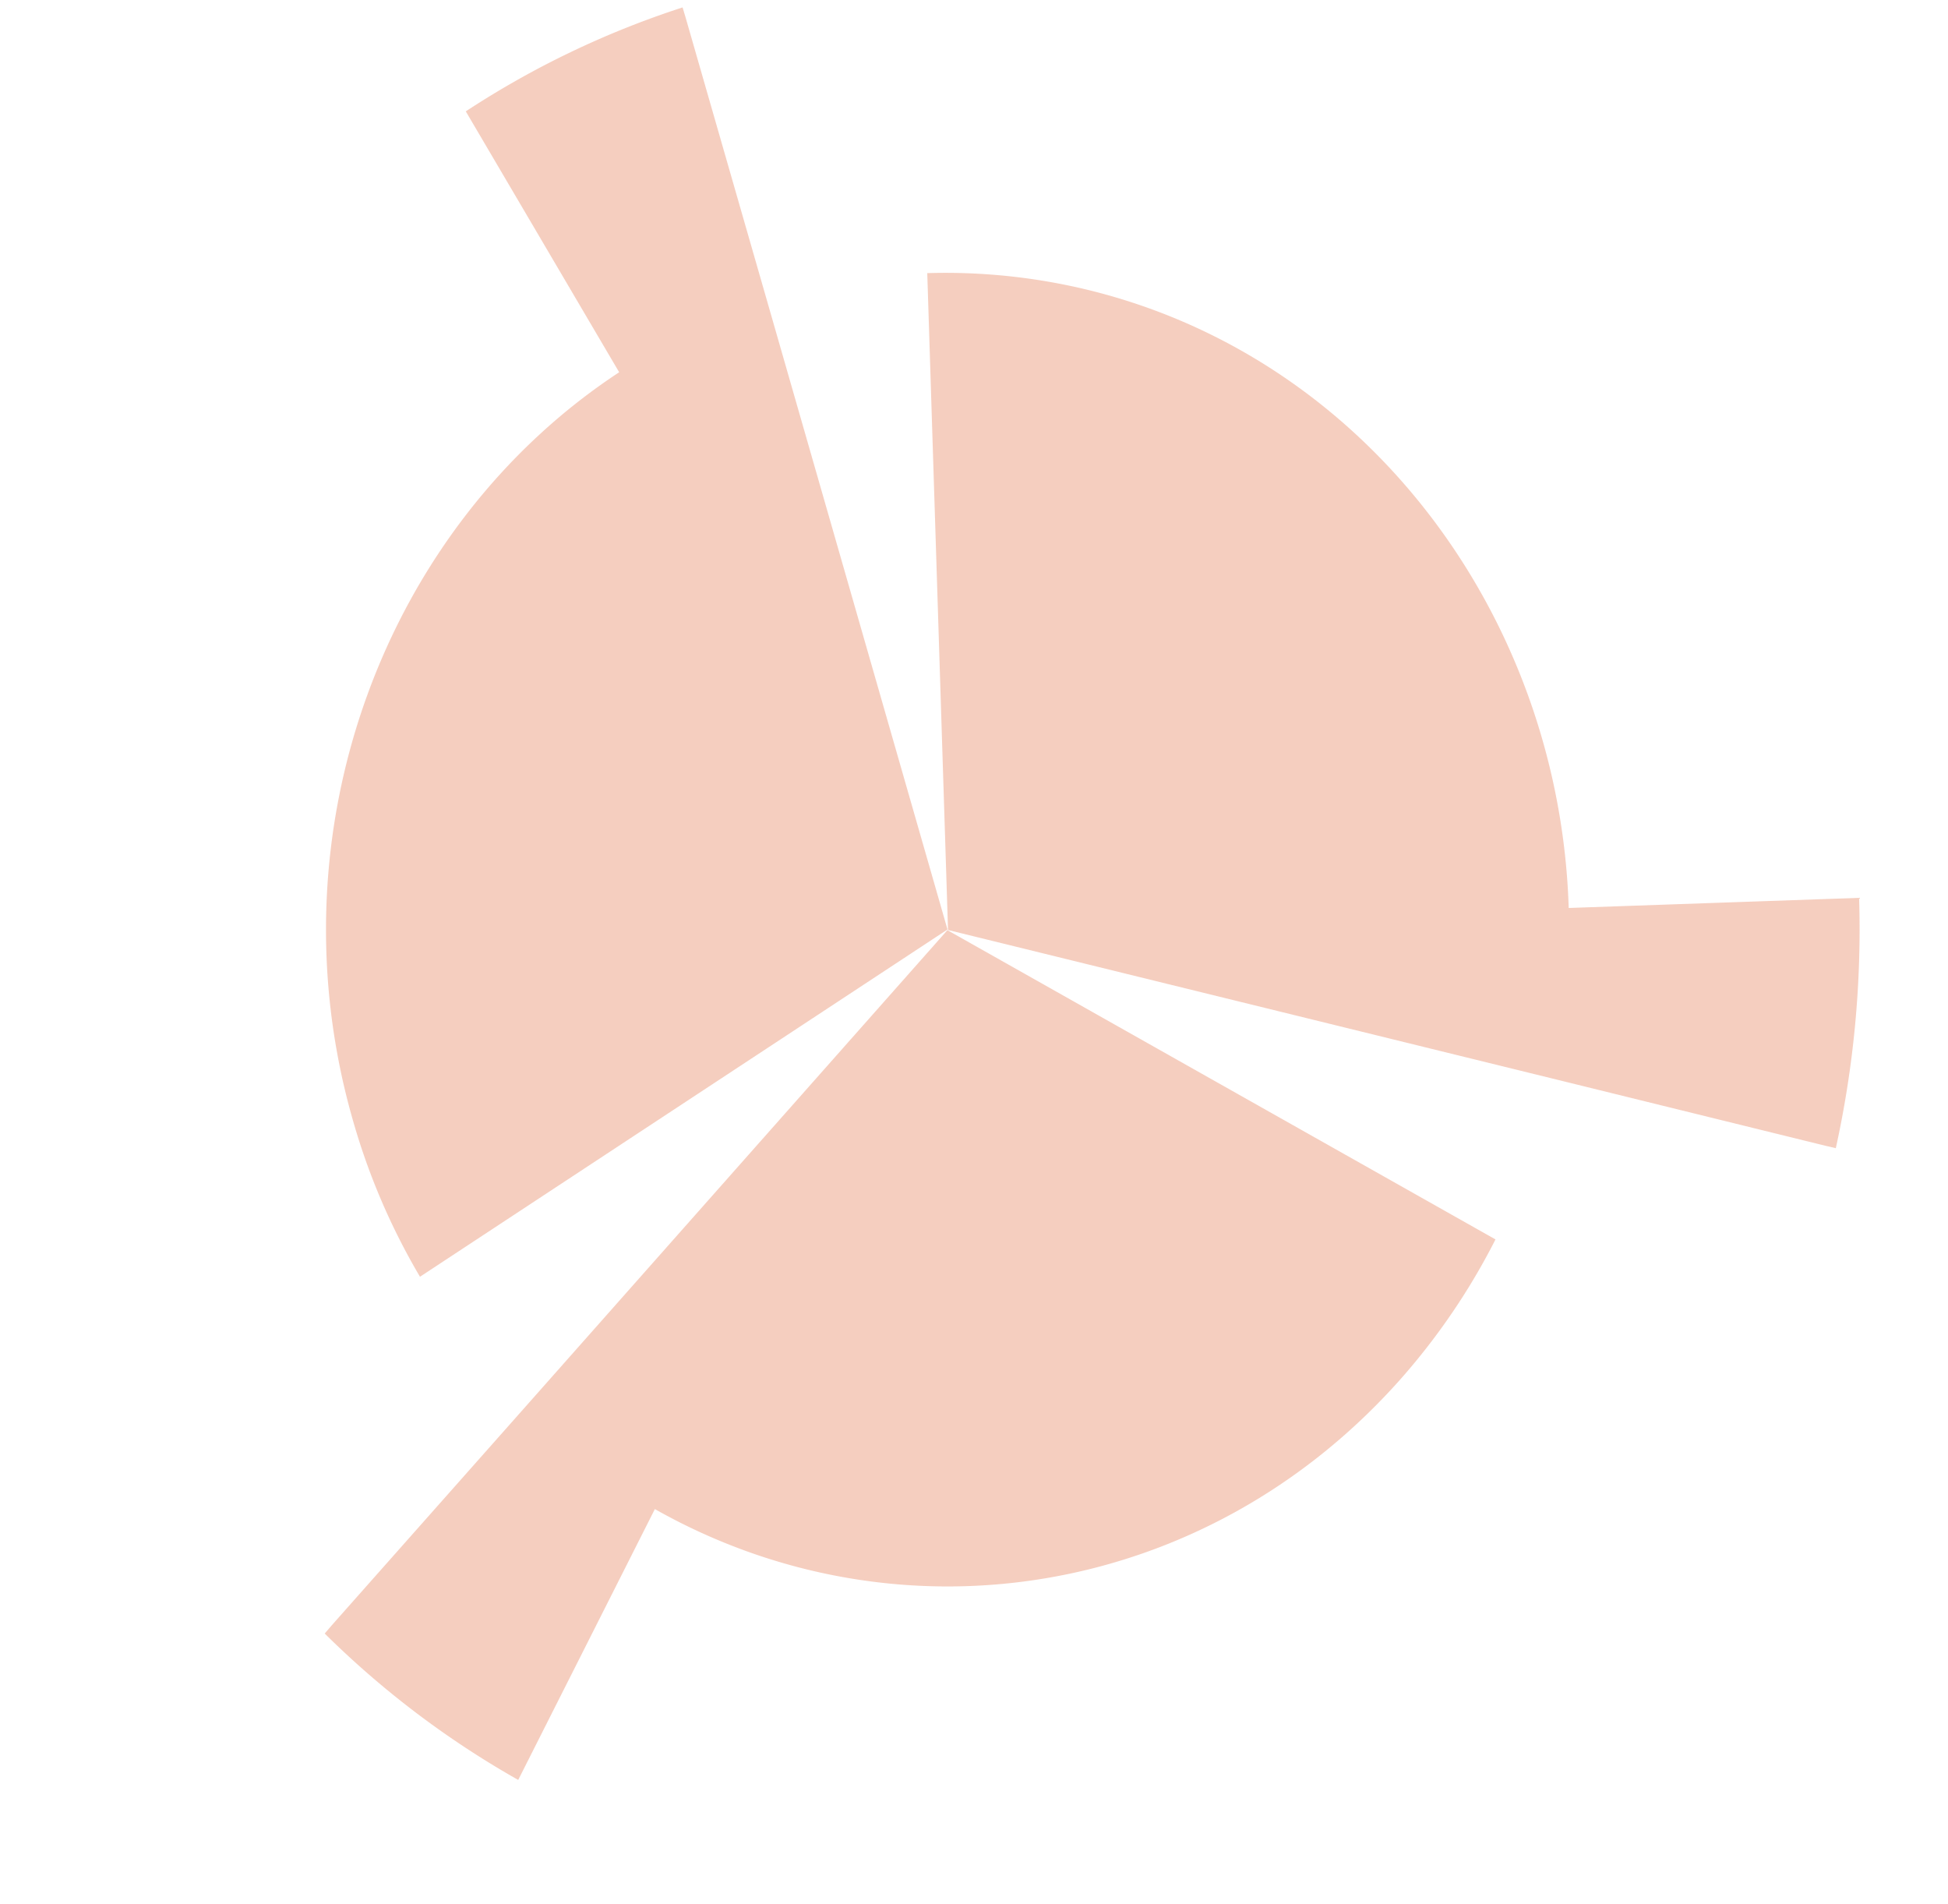 <svg width="175" height="171" fill="none" xmlns="http://www.w3.org/2000/svg"><path fill-rule="evenodd" clip-rule="evenodd" d="M85.13 83.52L68.92 27.062 61.6 1.601l-.28-.935a80.952 80.952 0 00-19.476 9.336l13.78 23.433C34.685 47.195 24.2 74.56 31.713 100.654a59.791 59.791 0 006.016 14.019l47.387-31.188.015.036zm.001 0l54.355 13.356 24.535 6.04.9.21a91.412 91.412 0 002.093-22.484l-26.088.909c-.815-26.055-17.968-49.327-43.125-55.497a54.208 54.208 0 00-14.5-1.522l1.864 58.972-.034.016z" fill="#DE5C28" fill-opacity=".3"/><path fill-rule="evenodd" clip-rule="evenodd" d="M85.13 83.52l-38.125 43.053-17.214 19.42-.62.725a82.221 82.221 0 0017.383 13.149L58.83 135.54c21.753 12.295 49.391 8.204 67.035-11.722a59.855 59.855 0 008.484-12.497l-49.25-27.784.033-.016z" fill="#DE5C28" fill-opacity=".3"/></svg>